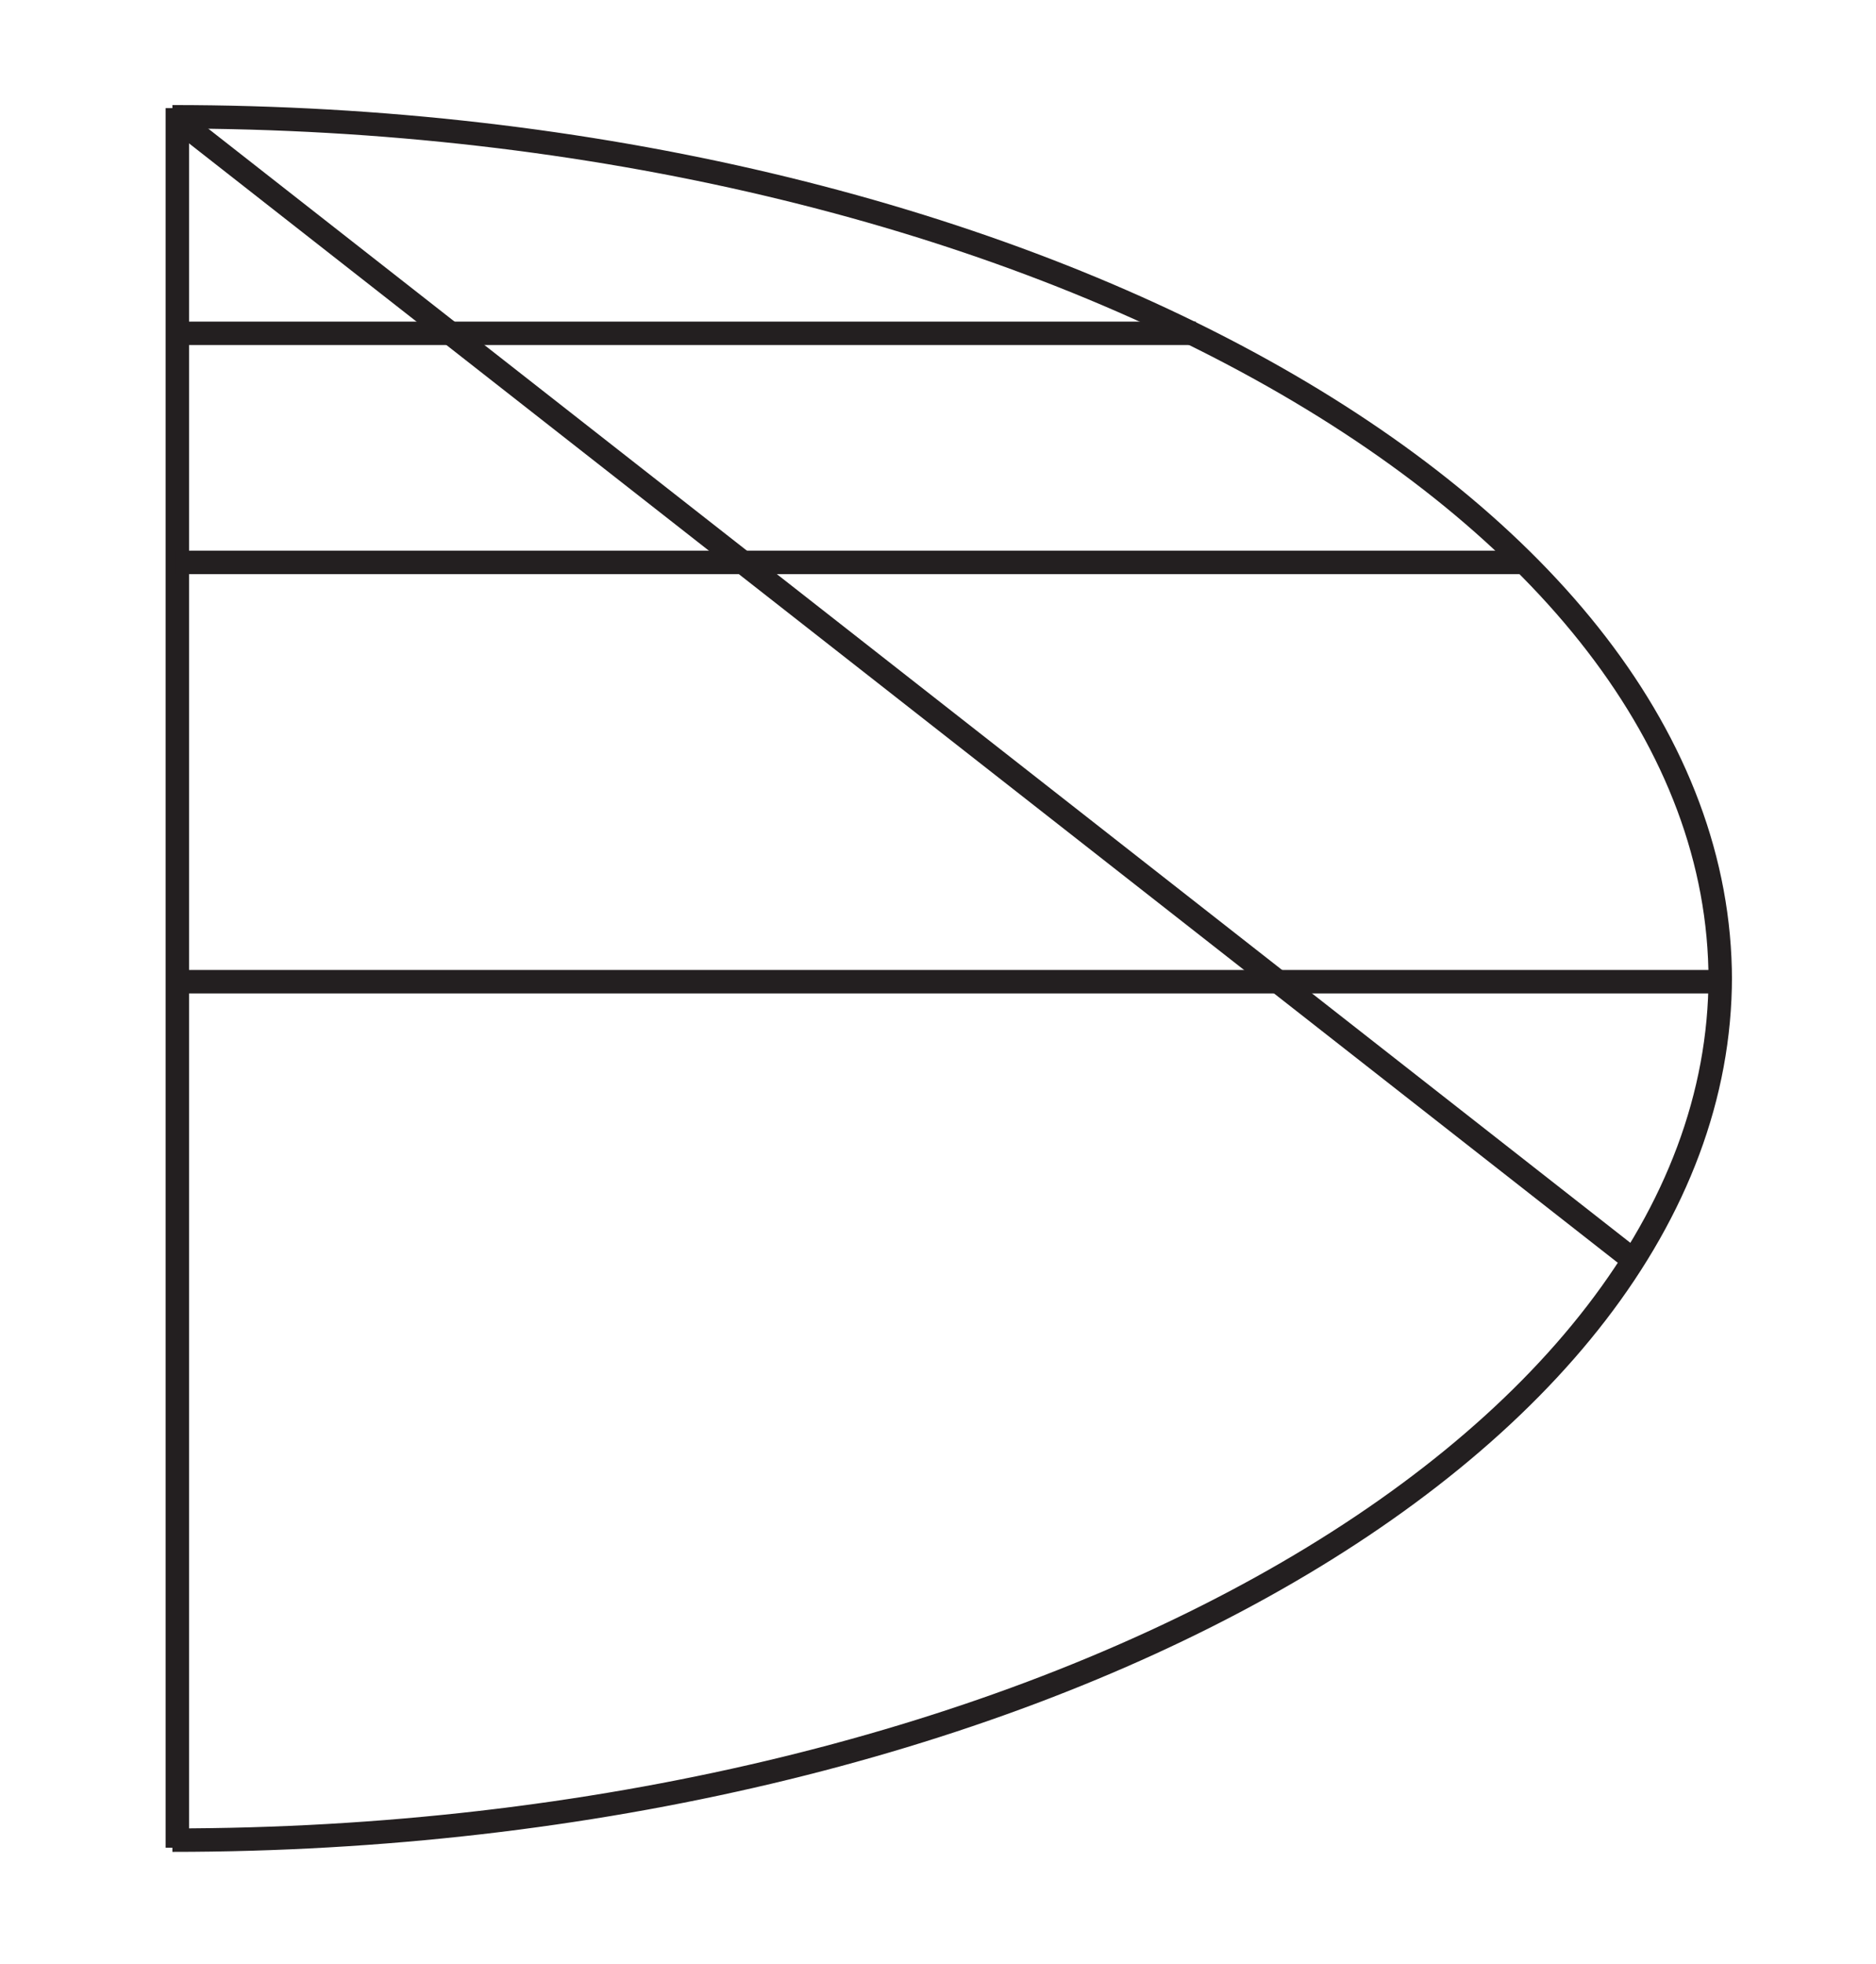 <?xml version="1.0" encoding="UTF-8"?><svg xmlns="http://www.w3.org/2000/svg" xmlns:xlink="http://www.w3.org/1999/xlink" viewBox="0 0 239.257 250.459" width="216.8pt" height="226.951pt" version="1.2">
<defs>
<clipPath id="clip1">
  <path d="M 5 0.117 L 40 0.117 L 40 249.801 L 5 249.801 Z "/>
</clipPath>
<clipPath id="clip2">
  <path d="M 7 0.117 L 225 0.117 L 225 178 L 7 178 Z "/>
</clipPath>
<clipPath id="clip3">
  <path d="M 5 107 L 237 107 L 237 249.801 L 5 249.801 Z "/>
</clipPath>
<clipPath id="clip4">
  <path d="M 5 0.117 L 237 0.117 L 237 142 L 5 142 Z "/>
</clipPath>
</defs>
<g id="surface1">
<g clip-path="url(#clip1)" clip-rule="nonzero">
<path style="fill:none;stroke-width:3;stroke-linecap:butt;stroke-linejoin:miter;stroke:rgb(13.73%,12.16%,12.549%);stroke-opacity:1;stroke-miterlimit:4;" d="M 140.3 -499.89 C 140.3 -499.89 140.3 -722.391 140.3 -722.391 " transform="matrix(0.997,0,0,0.997,-117.264,734.014)"/>
</g>
<path style="fill:none;stroke-width:3;stroke-linecap:butt;stroke-linejoin:miter;stroke:rgb(13.73%,12.16%,12.549%);stroke-opacity:1;stroke-miterlimit:4;" d="M 338.311 -610.659 C 338.311 -610.659 141.001 -610.659 141.001 -610.659 " transform="matrix(0.997,0,0,0.997,-117.264,734.014)"/>
<path style="fill:none;stroke-width:3;stroke-linecap:butt;stroke-linejoin:miter;stroke:rgb(13.73%,12.16%,12.549%);stroke-opacity:1;stroke-miterlimit:4;" d="M 140.598 -693.591 C 140.598 -693.591 270.598 -693.591 270.598 -693.591 " transform="matrix(0.997,0,0,0.997,-117.264,734.014)"/>
<path style="fill:none;stroke-width:3;stroke-linecap:butt;stroke-linejoin:miter;stroke:rgb(13.73%,12.16%,12.549%);stroke-opacity:1;stroke-miterlimit:4;" d="M 140.065 -664.29 C 140.065 -664.29 312.967 -664.29 312.967 -664.29 " transform="matrix(0.997,0,0,0.997,-117.264,734.014)"/>
<g clip-path="url(#clip2)" clip-rule="nonzero">
<path style="fill:none;stroke-width:3;stroke-linecap:butt;stroke-linejoin:miter;stroke:rgb(13.73%,12.16%,12.549%);stroke-opacity:1;stroke-miterlimit:4;" d="M 141.667 -719.891 C 141.667 -719.891 326.333 -575.225 326.333 -575.225 " transform="matrix(0.997,0,0,0.997,-117.264,734.014)"/>
</g>
<g clip-path="url(#clip3)" clip-rule="nonzero">
<path style="fill:none;stroke-width:3;stroke-linecap:butt;stroke-linejoin:miter;stroke:rgb(13.73%,12.16%,12.549%);stroke-opacity:1;stroke-miterlimit:4;" d="M 337.669 -611.305 C 337.669 -550.257 247.119 -500.858 139.669 -500.858 " transform="matrix(0.997,0,0,0.997,-117.264,734.014)"/>
</g>
<g clip-path="url(#clip4)" clip-rule="nonzero">
<path style="fill:none;stroke-width:3;stroke-linecap:butt;stroke-linejoin:miter;stroke:rgb(13.73%,12.16%,12.549%);stroke-opacity:1;stroke-miterlimit:4;" d="M 337.669 -610.835 C 337.669 -671.883 247.119 -721.286 139.669 -721.286 " transform="matrix(0.997,0,0,0.997,-117.264,734.014)"/>
</g>
</g>
</svg>